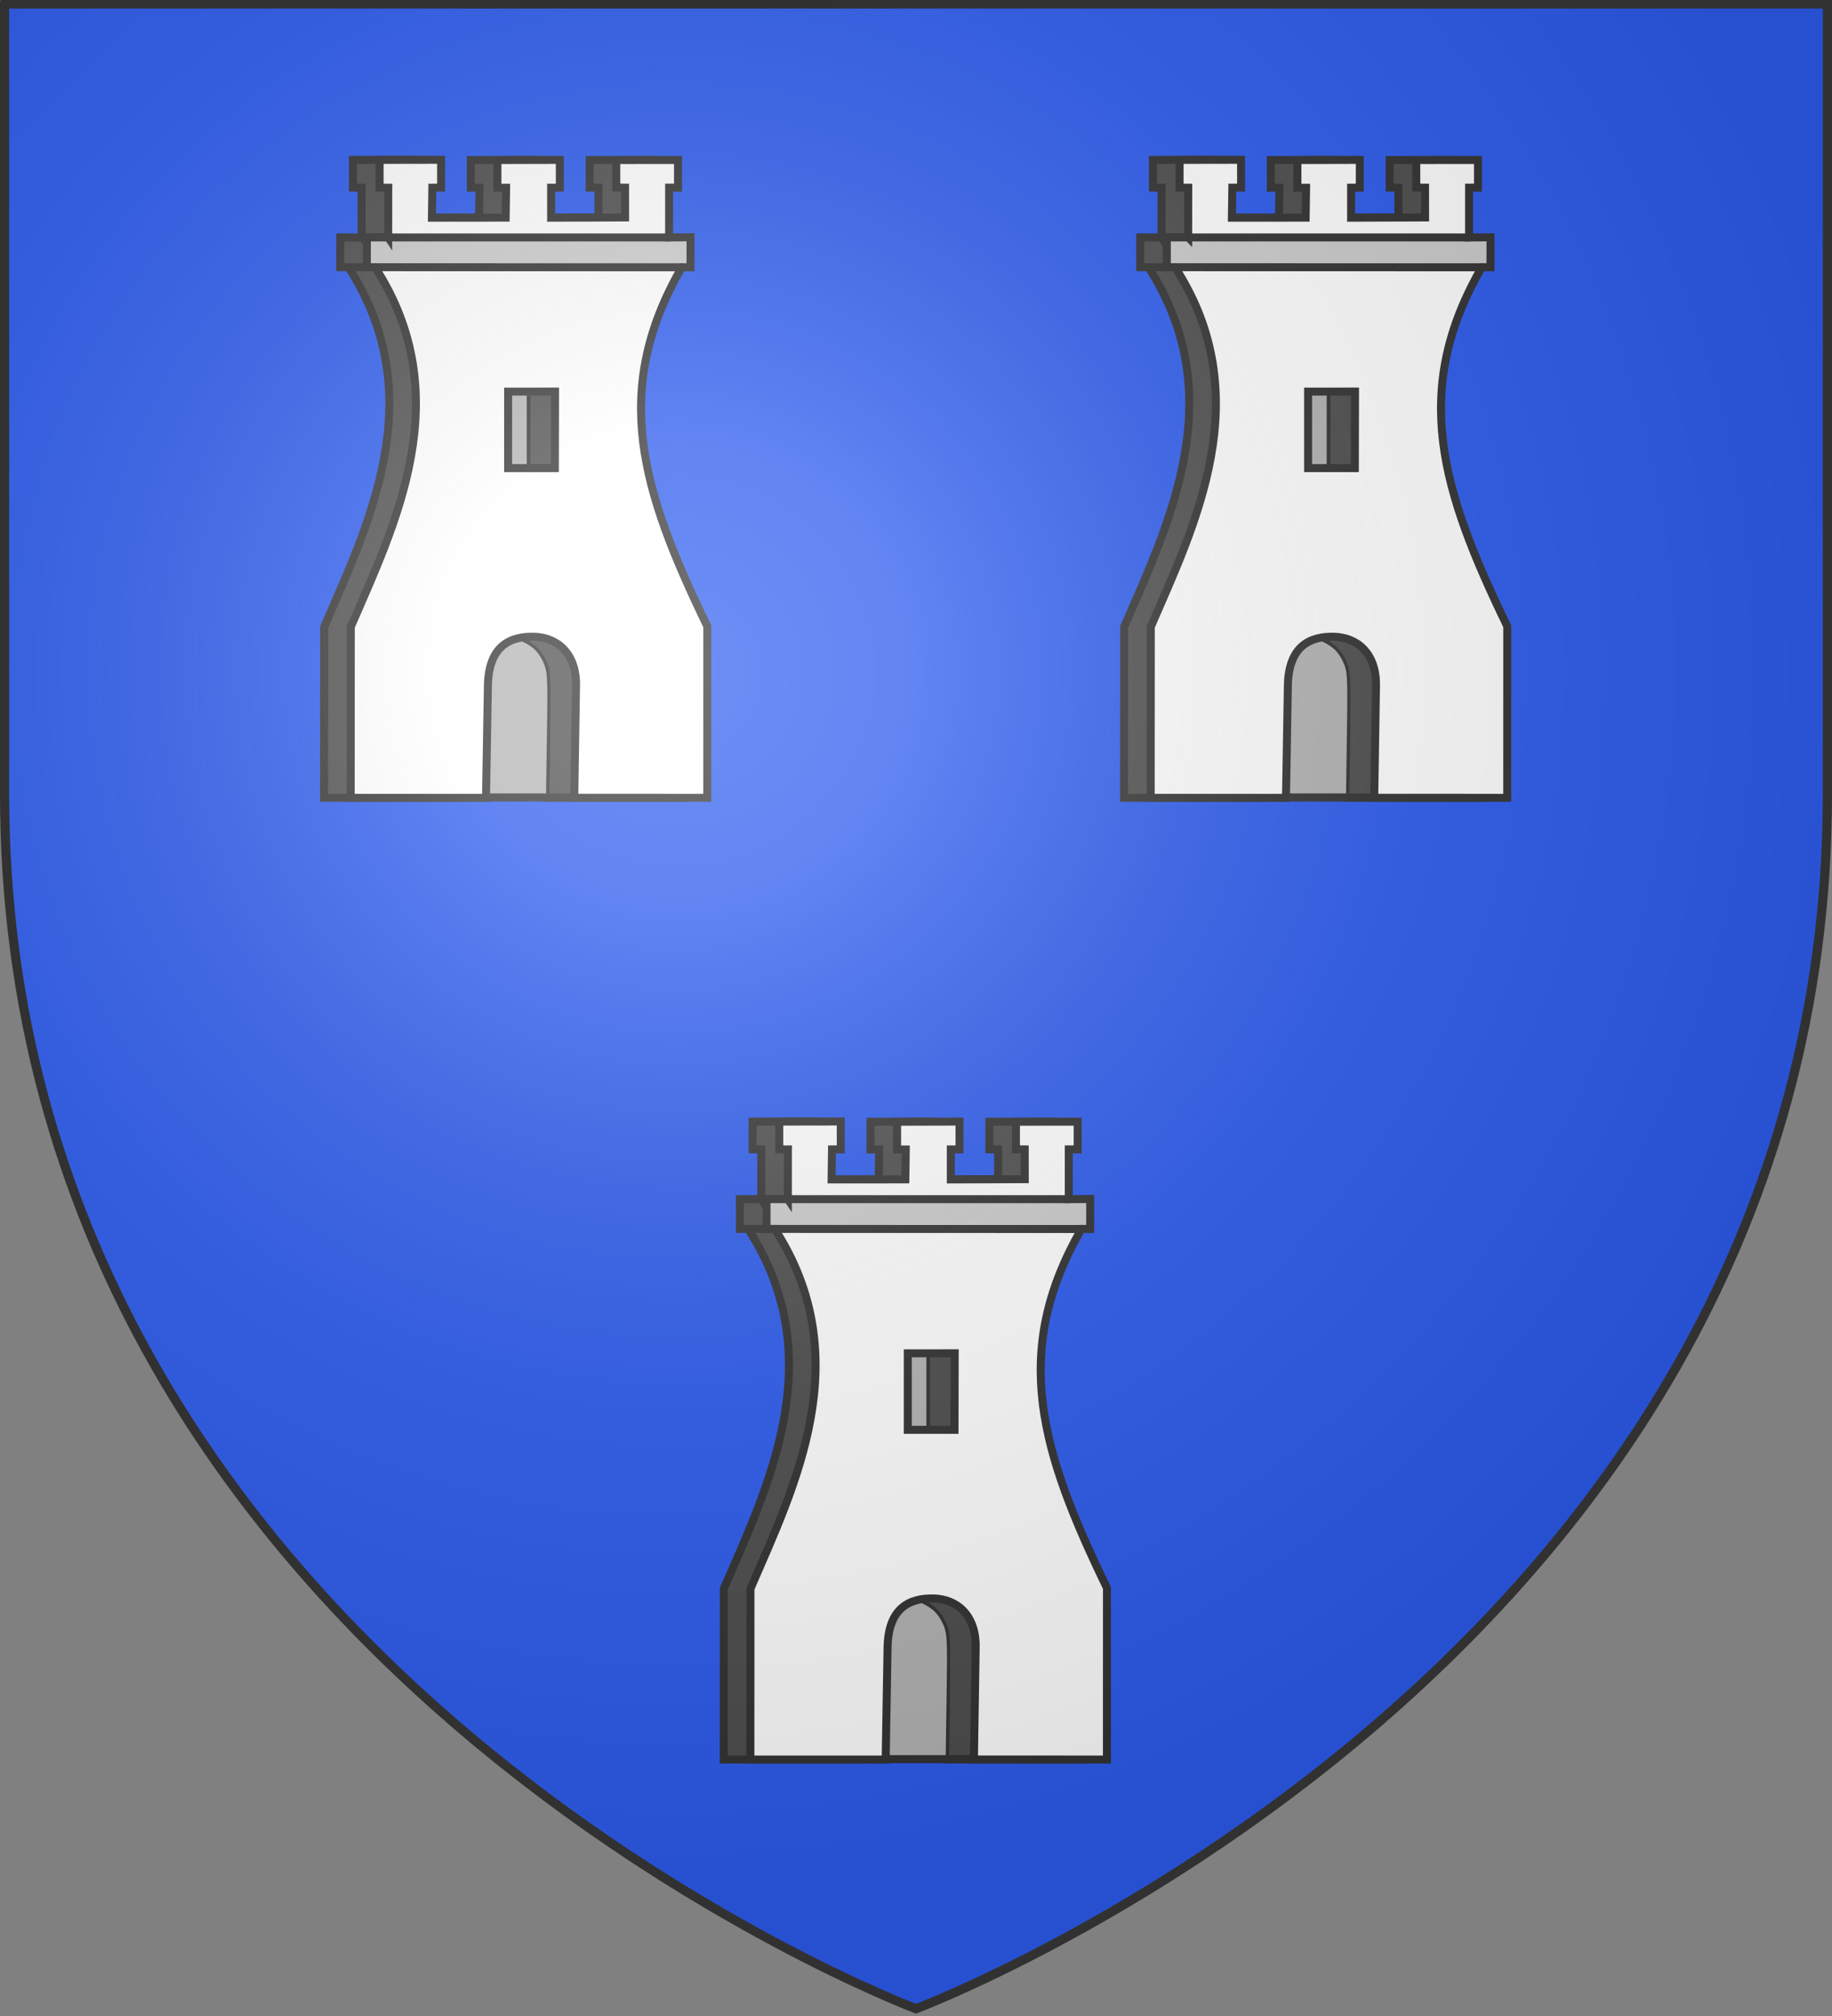 <?xml version="1.0" encoding="UTF-8" standalone="no"?>
<!-- Created with Inkscape (http://www.inkscape.org/) -->

<svg
   xmlns:svg="http://www.w3.org/2000/svg"
   xmlns="http://www.w3.org/2000/svg"
   xmlns:xlink="http://www.w3.org/1999/xlink"
   xmlns:sodipodi="http://sodipodi.sourceforge.net/DTD/sodipodi-0.dtd"
   xmlns:inkscape="http://www.inkscape.org/namespaces/inkscape"
   version="1.0"
   width="600"
   height="660"
   id="svg2">
  <rect width="100%" height="100%" fill="#808080" stroke="none"/>
  <desc
     id="desc4">Flag of Canton of Valais (Wallis)</desc>
  <defs
     id="defs6">
    <linearGradient
       id="linearGradient2893">
      <stop
         id="stop2895"
         style="stop-color:#ffffff;stop-opacity:0.314"
         offset="0" />
      <stop
         id="stop2897"
         style="stop-color:#ffffff;stop-opacity:0.251"
         offset="0.19" />
      <stop
         id="stop2901"
         style="stop-color:#6b6b6b;stop-opacity:0.125"
         offset="0.6" />
      <stop
         id="stop2899"
         style="stop-color:#000000;stop-opacity:0.125"
         offset="1" />
    </linearGradient>
    <radialGradient
       cx="221.445"
       cy="226.331"
       r="300"
       fx="221.445"
       fy="226.331"
       id="radialGradient3163"
       xlink:href="#linearGradient2893"
       gradientUnits="userSpaceOnUse"
       gradientTransform="matrix(1.353,0,0,1.349,-77.629,-85.747)" />
    <radialGradient
       cx="221.445"
       cy="226.331"
       r="300"
       fx="221.445"
       fy="226.331"
       id="radialGradient4226"
       xlink:href="#linearGradient2893-24"
       gradientUnits="userSpaceOnUse"
       gradientTransform="matrix(1.353,0,0,1.349,-77.629,-85.747)" />
    <linearGradient
       id="linearGradient2893-24">
      <stop
         id="stop2895-8"
         style="stop-color:#ffffff;stop-opacity:0.314"
         offset="0" />
      <stop
         id="stop2897-3"
         style="stop-color:#ffffff;stop-opacity:0.251"
         offset="0.19" />
      <stop
         id="stop2901-9"
         style="stop-color:#6b6b6b;stop-opacity:0.125"
         offset="0.6" />
      <stop
         id="stop2899-0"
         style="stop-color:#000000;stop-opacity:0.125"
         offset="1" />
    </linearGradient>
    <pattern
       patternUnits="userSpaceOnUse"
       width="173.263"
       height="257.473"
       patternTransform="translate(-1242.308,-84.965)"
       id="pattern4454">
      <g
         id="g4443"
         transform="translate(1242.308,84.965)">
        <g
           id="g4427"
           transform="translate(-347.196,-19.156)"
           inkscape:tile-cx="-1213.3643"
           inkscape:tile-cy="-23.504906"
           inkscape:tile-w="57.68758"
           inkscape:tile-h="122.32028"
           inkscape:tile-x0="-1242.2081"
           inkscape:tile-y0="-84.465044">
          <path
             transform="matrix(0.86,0,0,0.924,-1412.997,218.928)"
             d="m 644.408,-299.935 c 0,4.328 -3.769,7.837 -8.418,7.837 -4.649,0 -8.418,-3.509 -8.418,-7.837 0,-4.328 3.769,-7.837 8.418,-7.837 4.649,0 8.418,3.509 8.418,7.837 z"
             sodipodi:ry="7.8373904"
             sodipodi:rx="8.4179382"
             sodipodi:cy="-299.93518"
             sodipodi:cx="635.98975"
             id="path2914-5"
             style="fill:#313131;fill-opacity:1;fill-rule:evenodd;stroke:#313131;stroke-width:1.122;stroke-linecap:square;stroke-linejoin:bevel;stroke-miterlimit:4;stroke-opacity:1;stroke-dasharray:none"
             sodipodi:type="arc" />
          <use
             height="660"
             width="600"
             transform="translate(15.097,15.356)"
             id="use2916"
             xlink:href="#path2914-5"
             y="0"
             x="0" />
          <use
             height="660"
             width="600"
             transform="translate(-14.906,15.356)"
             id="use2918"
             xlink:href="#path2914-5"
             y="0"
             x="0" />
          <g
             transform="translate(-1493.557,234.741)"
             id="g3705">
            <path
               style="fill:#313131;fill-opacity:1;stroke:#313131;stroke-width:0.2;stroke-linecap:butt;stroke-linejoin:miter;stroke-miterlimit:4;stroke-opacity:1;stroke-dasharray:none"
               d="m 627.4,-265.43 c -5.746,60.436 -18.557,75.834 -28.855,87.7 14.717,-4.677 19.11,-9.244 23.222,-13.933 1.235,4.669 2.956,10.249 5.639,13.435"
               id="path2920"
               sodipodi:nodetypes="cccc" />
            <use
               x="0"
               y="0"
               xlink:href="#path2920"
               id="use3703"
               transform="matrix(-1,0,0,1,1254.776,0)"
               width="600"
               height="660"
               style="fill:#313131;fill-opacity:1" />
          </g>
        </g>
        <use
           x="0"
           y="0"
           inkscape:tiled-clone-of="#g4427"
           xlink:href="#g4427"
           id="use4435"
           style="fill:#000000;stroke:#000000"
           width="1"
           height="1" />
        <use
           x="0"
           y="0"
           inkscape:tiled-clone-of="#g4427"
           xlink:href="#g4427"
           transform="matrix(-1,0,0,1,-2311.354,134.552)"
           id="use4441"
           style="fill:#000000;stroke:#000000"
           width="1"
           height="1" />
      </g>
    </pattern>
  </defs>
  <g
     id="layer3"
     style="display:inline">
    <path
       d="m 300,658.5 c 0,0 298.5,-112.32 298.5,-397.772 0,-285.452 0,-258.552 0,-258.552 l -597,0 0,258.552 C 1.5,546.18 300,658.5 300,658.5 z"
       id="path2855"
       style="fill:#2d5cef;fill-opacity:1;fill-rule:evenodd;stroke:none" />
  </g>
  <g
     id="layer4"
     style="display:inline">
    <g
       transform="translate(93.954,-1286.413)"
       id="layer2-0"
       style="display:inline" />
    <g
       transform="translate(93.954,-1286.413)"
       id="layer1-5"
       style="display:inline" />
    <g
       transform="translate(662.969,-617.179)"
       id="layer1-7"
       style="display:none" />
    <g
       transform="translate(-3536.537,-3136.656)"
       id="layer4-5"
       style="display:inline" />
    <g
       transform="translate(-3536.537,-3136.656)"
       id="layer1-2"
       style="display:inline" />
    <g
       transform="translate(-2828.964,-3685.698)"
       id="layer3-2"
       style="display:inline" />
    <g
       transform="translate(-2735.01,-4972.111)"
       id="layer2-0-3"
       style="display:inline" />
    <g
       transform="translate(-2735.01,-4972.111)"
       id="layer1-5-7"
       style="display:inline" />
    <g
       transform="translate(-2165.995,-4302.877)"
       id="layer1-7-9"
       style="display:none" />
    <g
       transform="translate(-2735.255,-4971.219)"
       id="layer2-0-8"
       style="display:inline" />
    <g
       transform="translate(-2735.255,-4971.219)"
       id="layer1-5-8"
       style="display:inline" />
    <g
       transform="translate(-2166.24,-4301.984)"
       id="layer1-7-2"
       style="display:none" />
    <path
       d=""
       id="path3940"
       style="fill:#00ef3c;fill-opacity:1;fill-rule:nonzero;stroke:#313131;stroke-width:3.302;stroke-linecap:square;stroke-linejoin:bevel;stroke-miterlimit:4;stroke-opacity:1;stroke-dasharray:none" />
    <path
       d=""
       id="path3952"
       style="fill:#00ef3c;fill-opacity:1;fill-rule:nonzero;stroke:#313131;stroke-width:3.302;stroke-linecap:square;stroke-linejoin:bevel;stroke-miterlimit:4;stroke-opacity:1;stroke-dasharray:none" />
    <g
       transform="translate(-2176.283,-3464.695)"
       id="layer2-3"
       style="display:none">
      <path
         d="m 300,658.5 c 0,0 298.5,-112.32 298.5,-397.772 0,-285.452 0,-258.552 0,-258.552 l -597,0 0,258.552 C 1.5,546.18 300,658.5 300,658.5 z"
         id="path2875-7"
         style="fill:url(#radialGradient4226);fill-opacity:1;fill-rule:evenodd;stroke:none" />
    </g>
    <g
       transform="translate(-2828.964,-3685.698)"
       id="layer2-7"
       style="display:inline" />
    <g
       transform="translate(-2828.964,-3685.698)"
       id="layer1-9" />
    <path
       d=""
       id="path3783"
       style="fill:#000000;fill-opacity:1;fill-rule:nonzero;stroke:none" />
    <path
       d=""
       id="path4264"
       style="opacity:0.99;fill:#008000;fill-opacity:1;fill-rule:evenodd;stroke:none" />
    <path
       d=""
       id="path4306"
       style="opacity:0.99;fill:#008000;fill-opacity:1;fill-rule:evenodd;stroke:none" />
    <path
       d=""
       id="path4308"
       style="opacity:0.99;fill:#008000;fill-opacity:1;fill-rule:evenodd;stroke:none" />
    <path
       d=""
       id="path4310"
       style="opacity:0.99;fill:#008000;fill-opacity:1;fill-rule:evenodd;stroke:none" />
    <path
       d=""
       id="path4378"
       style="opacity:0.99;fill:#008000;fill-opacity:1;fill-rule:evenodd;stroke:none" />
    <path
       d=""
       id="path4392"
       style="opacity:0.99;fill:#008000;fill-opacity:1;fill-rule:evenodd;stroke:none" />
    <path
       d=""
       id="path4414"
       style="opacity:0.99;fill:#008000;fill-opacity:1;fill-rule:evenodd;stroke:none" />
    <rect
       width="55.552"
       height="117.377"
       x="-217.729"
       y="-8.42"
       id="rect2879"
       style="fill:#4d4d4d;fill-opacity:1;fill-rule:nonzero;stroke:#313131;stroke-width:2;stroke-linecap:round;stroke-linejoin:miter;stroke-miterlimit:4;stroke-opacity:1;stroke-dasharray:none" />
    <g
       transform="matrix(0.436,0,0,0.436,47.708,17.651)"
       id="layer2-2"
       style="display:inline">
      <g
         id="g2850">
        <g
           id="g3822">
          <path
             d="m 134.521,494.721 0,-63.252 8.393,-19.519 c 23.886,-55.548 32.575,-81.939 38.309,-116.354 2.215,-13.296 2.668,-43.863 0.854,-57.617 -3.192,-24.199 -10.425,-45.737 -22.63,-67.388 -2.55,-4.524 -4.637,-8.441 -4.637,-8.703 0,-0.262 3.913,-0.477 8.694,-0.477 l 8.694,0 3.194,5.303 c 17.612,29.237 26.477,61.318 26.435,95.655 -0.052,42.493 -10.543,80.527 -42.31,153.392 l -6.552,15.029 0,63.592 0,63.592 -9.222,0 -9.222,0 0,-63.252 z"
             id="path3808"
             style="fill:#4d4d4d;fill-opacity:1;fill-rule:evenodd;stroke:#313131;stroke-width:0.922;stroke-linecap:round;stroke-linejoin:miter;stroke-miterlimit:4;stroke-opacity:1;stroke-dasharray:none" />
          <path
             d="m 163.11,118.625 0,-19.005 -3.228,0 -3.228,0 0,-9.683 0,-9.683 9.222,0 9.222,0 0,10.606 0,10.606 3.228,0 3.228,0 0,17.523 0,17.523 -7.764,0 c -4.27,0 -8.42,0.252 -9.222,0.56 -1.301,0.499 -1.459,-1.494 -1.459,-18.445 z"
             id="path3810"
             style="fill:#4d4d4d;fill-opacity:1;fill-rule:evenodd;stroke:#313131;stroke-width:0.922;stroke-linecap:round;stroke-linejoin:miter;stroke-miterlimit:4;stroke-opacity:1;stroke-dasharray:none" />
          <path
             d="m 251.645,110.687 0,-11.067 -3.228,0 -3.228,0 0,-9.683 0,-9.683 9.222,0 9.222,0 0,10.606 0,10.606 3.228,0 3.228,0 0,8.686 c 0,4.777 -0.252,9.342 -0.56,10.145 -0.455,1.187 -2.174,1.459 -9.222,1.459 l -8.663,0 0,-11.067 z"
             id="path3812"
             style="fill:#4d4d4d;fill-opacity:1;fill-rule:evenodd;stroke:#313131;stroke-width:0.922;stroke-linecap:round;stroke-linejoin:miter;stroke-miterlimit:4;stroke-opacity:1;stroke-dasharray:none" />
          <path
             d="m 341.102,110.687 0,-11.067 -3.228,0 -3.228,0 0,-9.683 0,-9.683 9.222,0 9.222,0 0,10.606 0,10.606 3.228,0 3.228,0 0,10.145 0,10.145 -9.222,0 -9.222,0 0,-11.067 z"
             id="path3814"
             style="fill:#4d4d4d;fill-opacity:1;fill-rule:evenodd;stroke:#313131;stroke-width:0.922;stroke-linecap:round;stroke-linejoin:miter;stroke-miterlimit:4;stroke-opacity:1;stroke-dasharray:none" />
          <path
             d="m 147.432,148.96 0,-10.606 8.761,0 8.761,0 0,10.606 0,10.606 -8.761,0 -8.761,0 0,-10.606 z"
             id="path3816"
             style="fill:#4d4d4d;fill-opacity:1;fill-rule:evenodd;stroke:#313131;stroke-width:0.922;stroke-linecap:round;stroke-linejoin:miter;stroke-miterlimit:4;stroke-opacity:1;stroke-dasharray:none" />
        </g>
        <g
           transform="translate(-20,0)"
           id="use3802"
           style="stroke:#313131;stroke-width:6;stroke-miterlimit:4;stroke-opacity:1;stroke-dasharray:none">
          <path
             d="m 182.182,137.787 -16.035,0 0,22.346 6.131,0 c 62.787,96.916 15.257,192.84 -18.197,270.144 l -0.06,128.298 101.632,4.3e-4 1.42,-84.198 c 0.514,-30.503 17.452,-37.137 34.528,-36.755 17.456,0.39 32.049,12.409 31.667,36.691 l -1.324,84.224 99.907,0.051 0.028,-128.822 C 372.319,327.552 349.258,252.789 402.771,160.131 l 6.485,0.092 0.049,-22.541 -16.104,0.156 -10e-4,-37.425 6.679,0.017 -0.001,-20.814 -46.376,0.053 0.019,20.711 6.582,0.058 0.029,22.36 -55.559,0.186 0,-22.525 6.538,-0.037 0,-20.867 -46.884,0.123 0.009,20.795 6.514,0.014 -0.327,22.459 -55.392,0.034 0.312,-22.541 6.594,-0.037 c 0.011,-2.083 -0.044,-12.802 -0.033,-20.915 l -46.179,0.079 -0.011,20.844 6.517,0.043 -0.02,1.485 -0.029,35.206 5e-5,0 0,0.644 4.3e-4,-5e-5 4e-5,-7e-5 -6.3e-4,-1e-5 z"
             id="path2835"
             style="fill:none;stroke:#313131;stroke-width:6;stroke-linecap:butt;stroke-linejoin:miter;stroke-miterlimit:4;stroke-opacity:1;stroke-dasharray:none" />
          <path
             d="m 181.803,137.809 211.732,0"
             id="path2837"
             style="fill:none;stroke:#313131;stroke-width:6;stroke-linecap:butt;stroke-linejoin:miter;stroke-miterlimit:4;stroke-opacity:1;stroke-dasharray:none" />
          <path
             d="m 172.449,160.161 230.129,0.059"
             id="path2839"
             style="fill:none;stroke:#313131;stroke-width:6;stroke-linecap:butt;stroke-linejoin:miter;stroke-miterlimit:4;stroke-opacity:1;stroke-dasharray:none" />
          <path
             d="m 255.608,558.284 66.087,0"
             id="path2841"
             style="fill:none;stroke:#313131;stroke-width:6;stroke-linecap:butt;stroke-linejoin:miter;stroke-miterlimit:4;stroke-opacity:1;stroke-dasharray:none" />
          <path
             d="m 272.262,253.564 0,57.437 35.102,0 0.139,-57.467 -35.242,0.03 z"
             id="path2843"
             style="fill:none;stroke:#313131;stroke-width:6;stroke-linecap:butt;stroke-linejoin:miter;stroke-miterlimit:4;stroke-opacity:1;stroke-dasharray:none" />
        </g>
        <path
           d="m 154.655,494.35 0,-63.502 8.37,-19.326 c 20.523,-47.387 30.192,-75.38 35.824,-103.71 7.86,-39.536 6.158,-72.627 -5.477,-106.518 -3.191,-9.294 -10.688,-25.311 -15.905,-33.979 -1.895,-3.149 -4.876,-6.304 -4.876,-6.513 l 229.483,-0.269 -2.784,4.621 c -16.06,28.794 -25.331,58.327 -27.303,86.978 -0.881,12.794 0.147,34.589 2.234,47.38 5.038,30.876 15.769,62.892 35.77,106.719 3.074,6.737 6.798,14.654 8.274,17.594 l 2.684,5.345 0,64.341 0,64.341 -49.109,0 -49.109,0 0.004,-3.977 c 0.002,-2.187 0.323,-21.874 0.713,-43.748 0.601,-33.716 0.558,-40.63 -0.282,-45.409 -2.266,-12.898 -9.488,-21.791 -21.112,-25.996 -5.977,-2.162 -18.13,-2.123 -24.693,0.08 -11.455,3.845 -17.65,11.89 -20.036,26.02 -0.756,4.477 -2.384,66.14 -2.378,90.09 l 7.4e-4,2.94 -50.146,0 -50.146,0 0,-63.502 1.5e-4,2e-5 0,2e-5 z m 153.551,-212.13 0,-29.396 -18.329,0 -18.329,0 0,29.396 0,29.396 18.329,0 18.329,0 0,-29.396 z"
           id="path3780"
           style="fill:#ffffff;fill-opacity:1;fill-rule:evenodd;stroke:none" />
        <path
           d="m 182.856,118.47 0,-18.549 -3.162,0 -3.162,0 0,-9.907 0,-9.907 22.343,0 22.343,0 0,9.907 0,9.907 -3.117,0 c -2.453,0 -3.171,0.142 -3.373,0.667 -0.141,0.367 -0.256,5.678 -0.256,11.804 l 0,11.137 28.18,0 28.18,0 0.274,-5.375 c 0.151,-2.956 0.275,-8.268 0.276,-11.804 l 0.002,-6.429 -3.162,0 -3.162,0 0,-9.637 0,-9.637 2.213,-0.266 c 1.217,-0.146 11.461,-0.267 22.765,-0.27 l 20.551,-0.004 0,9.907 0,9.907 -3.373,0 -3.373,0 0,11.804 0,11.804 28.456,0 28.456,0 0,-11.804 0,-11.804 -3.373,0 -3.373,0 0,-9.631 0,-9.631 5.375,-0.274 c 2.956,-0.151 13.105,-0.275 22.554,-0.276 l 17.179,-0.002 0,9.907 0,9.907 -3.373,0 -3.373,0 0,18.549 0,18.549 -104.759,0 -104.759,0 0,-18.549 z"
           id="path3789"
           style="fill:#ffffff;fill-opacity:1;fill-rule:evenodd;stroke:none" />
        <path
           d="m 166.837,148.821 0,-10.541 120.99,0.006 120.99,0.006 -0.004,8.322 c -0.002,4.577 -0.123,9.318 -0.269,10.535 l -0.266,2.213 -120.72,0 -120.72,0 0,-10.541 z"
           id="path3791"
           style="fill:#cccccc;fill-opacity:1;fill-rule:evenodd;stroke:none" />
        <path
           d="m 302.704,555.437 c 0.253,-0.888 0.592,-21.534 0.754,-45.881 0.263,-39.696 0.131,-44.791 -1.283,-49.34 -2.199,-7.074 -6.419,-13.332 -11.32,-16.786 -2.291,-1.615 -4.165,-3.226 -4.165,-3.582 0,-1.429 3.246,-1.724 8.943,-0.814 14.829,2.369 23.865,11.842 26.056,27.318 0.832,5.877 0.456,63.389 -0.531,81.247 l -0.523,9.453 -9.196,0 c -8.318,0 -9.152,-0.154 -8.735,-1.614 z"
           id="path3804"
           style="fill:#4d4d4d;fill-opacity:1;fill-rule:evenodd;stroke:#313131;stroke-width:0.922;stroke-linecap:round;stroke-linejoin:miter;stroke-miterlimit:4;stroke-opacity:1;stroke-dasharray:none" />
        <path
           d="m 288.535,282.224 0,-27.667 9.222,0 9.222,0 0,27.667 0,27.667 -9.222,0 -9.222,0 0,-27.667 z"
           id="path3806"
           style="fill:#4d4d4d;fill-opacity:1;fill-rule:evenodd;stroke:#313131;stroke-width:0.922;stroke-linecap:round;stroke-linejoin:miter;stroke-miterlimit:4;stroke-opacity:1;stroke-dasharray:none" />
        <path
           d="m 256.66,541.142 c 0.274,-8.75 0.729,-28.585 1.011,-44.079 0.534,-29.374 1.394,-37.077 4.905,-43.96 3.173,-6.22 12.305,-13.177 17.297,-13.177 2.539,0 9.475,3.859 12.88,7.166 1.752,1.702 4.156,5.04 5.341,7.417 4.362,8.751 4.475,10.5 3.76,58.043 l -0.669,44.498 -22.512,0 -22.512,0 0.499,-15.909 z"
           id="path3818"
           style="fill:#b3b3b3;fill-opacity:1;fill-rule:evenodd;stroke:#313131;stroke-width:0.922;stroke-linecap:round;stroke-linejoin:miter;stroke-miterlimit:4;stroke-opacity:1;stroke-dasharray:none" />
        <path
           d="m 272.857,282.224 0,-27.667 6.917,0 6.917,0 0,27.667 0,27.667 -6.917,0 -6.917,0 0,-27.667 z"
           id="path3820"
           style="fill:#b3b3b3;fill-opacity:1;fill-rule:evenodd;stroke:#313131;stroke-width:0.922;stroke-linecap:round;stroke-linejoin:miter;stroke-miterlimit:4;stroke-opacity:1;stroke-dasharray:none" />
        <path
           d="m 182.182,137.787 -16.035,0 0,22.346 6.131,0 c 62.787,96.916 15.257,192.84 -18.197,270.144 l -0.06,128.298 101.632,4.3e-4 1.42,-84.198 c 0.514,-30.503 17.452,-37.137 34.528,-36.755 17.456,0.39 32.049,12.409 31.667,36.691 l -1.324,84.224 99.907,0.051 0.028,-128.822 C 372.319,327.552 349.258,252.789 402.771,160.131 l 6.485,0.092 0.049,-22.541 -16.104,0.156 -10e-4,-37.425 6.679,0.017 -0.001,-20.814 -46.376,0.053 0.019,20.711 6.582,0.058 0.029,22.36 -55.559,0.186 0,-22.525 6.538,-0.037 0,-20.867 -46.884,0.123 0.009,20.795 6.514,0.014 -0.327,22.459 -55.392,0.034 0.312,-22.541 6.594,-0.037 c 0.011,-2.083 -0.044,-12.802 -0.033,-20.915 l -46.179,0.079 -0.011,20.844 6.517,0.043 -0.02,1.485 -0.029,35.206 5e-5,0 0,0.644 4.3e-4,-5e-5 4e-5,-7e-5 -6.3e-4,-1e-5 z"
           id="path3056"
           style="fill:none;stroke:#313131;stroke-width:6;stroke-linecap:butt;stroke-linejoin:miter;stroke-miterlimit:4;stroke-opacity:1;stroke-dasharray:none" />
        <path
           d="m 181.803,137.809 211.732,0"
           id="path3805"
           style="fill:none;stroke:#313131;stroke-width:6;stroke-linecap:butt;stroke-linejoin:miter;stroke-miterlimit:4;stroke-opacity:1;stroke-dasharray:none" />
        <path
           d="m 172.449,160.161 230.129,0.059"
           id="path3807"
           style="fill:none;stroke:#313131;stroke-width:6;stroke-linecap:butt;stroke-linejoin:miter;stroke-miterlimit:4;stroke-opacity:1;stroke-dasharray:none" />
        <path
           d="m 255.608,558.284 66.087,0"
           id="path2852"
           style="fill:none;stroke:#313131;stroke-width:6;stroke-linecap:butt;stroke-linejoin:miter;stroke-miterlimit:4;stroke-opacity:1;stroke-dasharray:none" />
        <path
           d="m 272.262,253.564 0,57.437 35.102,0 0.139,-57.467 -35.242,0.03 z"
           id="path3765"
           style="fill:none;stroke:#313131;stroke-width:6;stroke-linecap:butt;stroke-linejoin:miter;stroke-miterlimit:4;stroke-opacity:1;stroke-dasharray:none" />
      </g>
    </g>
    <use
       transform="translate(130.896,314.848)"
       id="use4611"
       x="0"
       y="0"
       width="600"
       height="660"
       xlink:href="#layer2-2" />
    <use
       transform="translate(262,0)"
       id="use4613"
       x="0"
       y="0"
       width="600"
       height="660"
       xlink:href="#layer2-2" />
  </g>
  <g
     id="layer2"
     style="display:inline">
    <path
       d="m 300,658.5 c 0,0 298.5,-112.32 298.5,-397.772 0,-285.452 0,-258.552 0,-258.552 l -597,0 0,258.552 C 1.5,546.18 300,658.5 300,658.5 z"
       id="path2875"
       style="fill:url(#radialGradient3163);fill-opacity:1;fill-rule:evenodd;stroke:none" />
  </g>
  <g
     id="layer1">
    <path
       d="m 300,657.632 c 0,0 -298.5,-112.32 -298.5,-397.772 0,-285.452 0,-258.552 0,-258.552 l 597,0 0,258.552 c 0,285.452 -298.5,397.772 -298.5,397.772 z"
       id="path1411"
       style="fill:none;stroke:#313131;stroke-width:3;stroke-linecap:butt;stroke-linejoin:miter;stroke-miterlimit:4;stroke-opacity:1;stroke-dasharray:none" />
  </g>
</svg>
